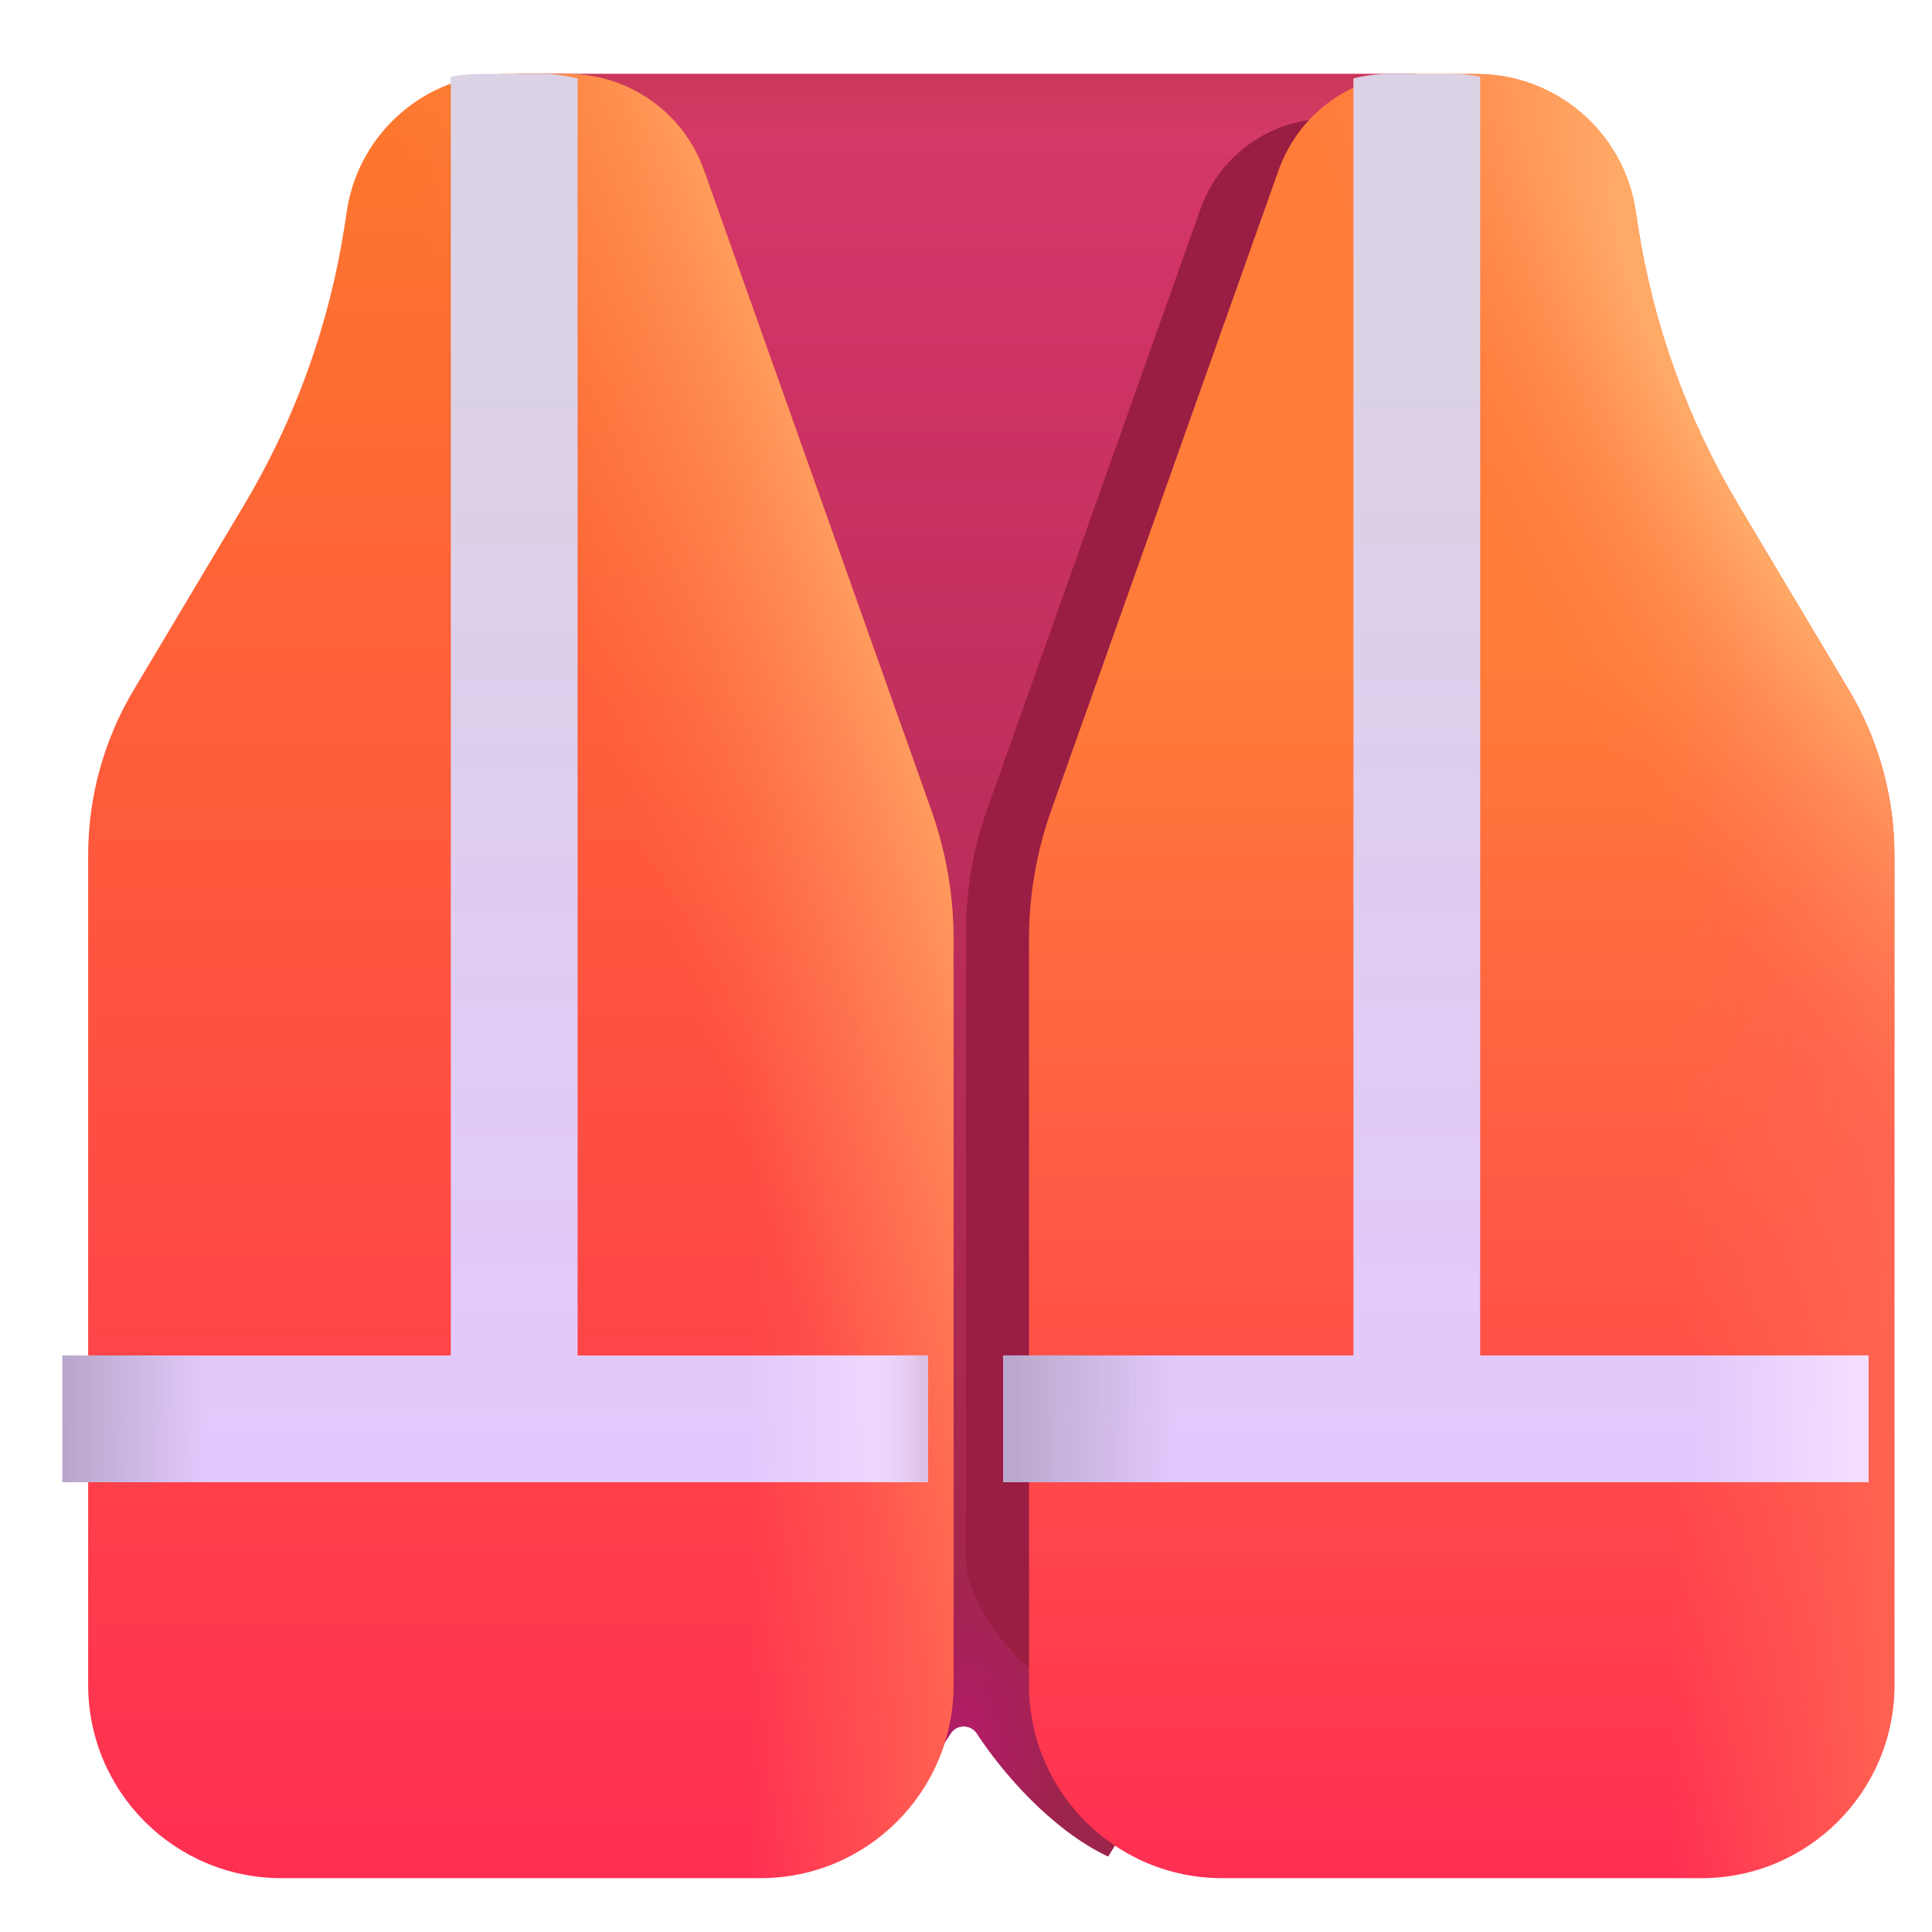 <svg viewBox="1 1 30 30" xmlns="http://www.w3.org/2000/svg">
<path d="M15.768 27.911C15.109 28.946 14.206 29.647 13.719 29.852L9.031 24.834V2.148H22.969V22.186L18.207 29.829C17.309 29.406 16.541 28.49 16.166 27.913C16.076 27.775 15.856 27.772 15.768 27.911Z" fill="url(#paint0_linear_18_16330)"/>
<path d="M15.768 27.911C15.109 28.946 14.206 29.647 13.719 29.852L9.031 24.834V2.148H22.969V22.186L18.207 29.829C17.309 29.406 16.541 28.49 16.166 27.913C16.076 27.775 15.856 27.772 15.768 27.911Z" fill="url(#paint1_radial_18_16330)"/>
<path d="M15.768 27.911C15.109 28.946 14.206 29.647 13.719 29.852L9.031 24.834V2.148H22.969V22.186L18.207 29.829C17.309 29.406 16.541 28.49 16.166 27.913C16.076 27.775 15.856 27.772 15.768 27.911Z" fill="url(#paint2_linear_18_16330)"/>
<g filter="url(#filter0_f_18_16330)">
<path d="M28.623 26.341V14.234C28.623 13.387 28.394 12.556 27.96 11.828L26.345 9.121C25.601 7.874 25.104 6.494 24.884 5.059L24.849 4.833C24.673 3.687 23.687 2.841 22.528 2.841H21.631C20.737 2.841 19.939 3.405 19.64 4.248L16.325 13.58C16.11 14.186 16 14.824 16 15.467V25.178C16 25.907 16.754 26.844 17.399 27.184V27.184C18.791 27.92 20.502 29.159 22.076 29.159H25.805C27.361 29.159 28.623 27.897 28.623 26.341Z" fill="#9A1D43"/>
</g>
<g filter="url(#filter1_ii_18_16330)">
<path d="M1.969 27.164V14.277C1.969 13.375 2.213 12.489 2.675 11.715L4.394 8.834C5.186 7.506 5.715 6.037 5.95 4.509L5.987 4.269C6.174 3.049 7.223 2.148 8.457 2.148H9.411C10.364 2.148 11.213 2.748 11.532 3.645L15.06 13.581C15.289 14.225 15.406 14.904 15.406 15.588V27.164C15.406 28.821 14.063 30.164 12.406 30.164H4.969C3.312 30.164 1.969 28.821 1.969 27.164Z" fill="url(#paint3_linear_18_16330)"/>
<path d="M1.969 27.164V14.277C1.969 13.375 2.213 12.489 2.675 11.715L4.394 8.834C5.186 7.506 5.715 6.037 5.95 4.509L5.987 4.269C6.174 3.049 7.223 2.148 8.457 2.148H9.411C10.364 2.148 11.213 2.748 11.532 3.645L15.06 13.581C15.289 14.225 15.406 14.904 15.406 15.588V27.164C15.406 28.821 14.063 30.164 12.406 30.164H4.969C3.312 30.164 1.969 28.821 1.969 27.164Z" fill="url(#paint4_linear_18_16330)"/>
<path d="M1.969 27.164V14.277C1.969 13.375 2.213 12.489 2.675 11.715L4.394 8.834C5.186 7.506 5.715 6.037 5.95 4.509L5.987 4.269C6.174 3.049 7.223 2.148 8.457 2.148H9.411C10.364 2.148 11.213 2.748 11.532 3.645L15.06 13.581C15.289 14.225 15.406 14.904 15.406 15.588V27.164C15.406 28.821 14.063 30.164 12.406 30.164H4.969C3.312 30.164 1.969 28.821 1.969 27.164Z" fill="url(#paint5_linear_18_16330)"/>
</g>
<g filter="url(#filter2_ii_18_16330)">
<path d="M30.016 27.164V14.277C30.016 13.375 29.772 12.489 29.309 11.715L27.59 8.834C26.798 7.506 26.27 6.037 26.035 4.509L25.998 4.269C25.81 3.049 24.761 2.148 23.527 2.148H22.573C21.621 2.148 20.771 2.748 20.453 3.645L16.924 13.581C16.695 14.225 16.578 14.904 16.578 15.588V27.164C16.578 28.821 17.921 30.164 19.578 30.164H27.016C28.672 30.164 30.016 28.821 30.016 27.164Z" fill="url(#paint6_linear_18_16330)"/>
<path d="M30.016 27.164V14.277C30.016 13.375 29.772 12.489 29.309 11.715L27.59 8.834C26.798 7.506 26.27 6.037 26.035 4.509L25.998 4.269C25.81 3.049 24.761 2.148 23.527 2.148H22.573C21.621 2.148 20.771 2.748 20.453 3.645L16.924 13.581C16.695 14.225 16.578 14.904 16.578 15.588V27.164C16.578 28.821 17.921 30.164 19.578 30.164H27.016C28.672 30.164 30.016 28.821 30.016 27.164Z" fill="url(#paint7_linear_18_16330)"/>
<path d="M30.016 27.164V14.277C30.016 13.375 29.772 12.489 29.309 11.715L27.59 8.834C26.798 7.506 26.27 6.037 26.035 4.509L25.998 4.269C25.81 3.049 24.761 2.148 23.527 2.148H22.573C21.621 2.148 20.771 2.748 20.453 3.645L16.924 13.581C16.695 14.225 16.578 14.904 16.578 15.588V27.164C16.578 28.821 17.921 30.164 19.578 30.164H27.016C28.672 30.164 30.016 28.821 30.016 27.164Z" fill="url(#paint8_radial_18_16330)"/>
</g>
<path d="M9.969 2.218C9.789 2.173 9.602 2.148 9.411 2.148H8.457C8.302 2.148 8.149 2.163 8 2.19V22.047H1.969V24.016L15.406 24.016V22.047H9.969V2.218Z" fill="url(#paint9_linear_18_16330)"/>
<path d="M9.969 2.218C9.789 2.173 9.602 2.148 9.411 2.148H8.457C8.302 2.148 8.149 2.163 8 2.19V22.047H1.969V24.016L15.406 24.016V22.047H9.969V2.218Z" fill="url(#paint10_linear_18_16330)"/>
<path d="M9.969 2.218C9.789 2.173 9.602 2.148 9.411 2.148H8.457C8.302 2.148 8.149 2.163 8 2.19V22.047H1.969V24.016L15.406 24.016V22.047H9.969V2.218Z" fill="url(#paint11_linear_18_16330)"/>
<path d="M9.969 2.218C9.789 2.173 9.602 2.148 9.411 2.148H8.457C8.302 2.148 8.149 2.163 8 2.19V22.047H1.969V24.016L15.406 24.016V22.047H9.969V2.218Z" fill="url(#paint12_linear_18_16330)"/>
<path d="M22.016 2.218C22.195 2.173 22.382 2.148 22.573 2.148H23.527C23.683 2.148 23.836 2.163 23.984 2.19V22.047H30.016V24.016L16.578 24.016V22.047H22.016V2.218Z" fill="url(#paint13_linear_18_16330)"/>
<path d="M22.016 2.218C22.195 2.173 22.382 2.148 22.573 2.148H23.527C23.683 2.148 23.836 2.163 23.984 2.19V22.047H30.016V24.016L16.578 24.016V22.047H22.016V2.218Z" fill="url(#paint14_linear_18_16330)"/>
<path d="M22.016 2.218C22.195 2.173 22.382 2.148 22.573 2.148H23.527C23.683 2.148 23.836 2.163 23.984 2.19V22.047H30.016V24.016L16.578 24.016V22.047H22.016V2.218Z" fill="url(#paint15_linear_18_16330)"/>
<defs>
<filter id="filter0_f_18_16330" x="15" y="1.841" width="14.623" height="28.317" filterUnits="userSpaceOnUse" color-interpolation-filters="sRGB">
<feFlood flood-opacity="0" result="BackgroundImageFix"/>
<feBlend mode="normal" in="SourceGraphic" in2="BackgroundImageFix" result="shape"/>
<feGaussianBlur stdDeviation="0.5" result="effect1_foregroundBlur_18_16330"/>
</filter>
<filter id="filter1_ii_18_16330" x="1.869" y="2.148" width="14.037" height="28.016" filterUnits="userSpaceOnUse" color-interpolation-filters="sRGB">
<feFlood flood-opacity="0" result="BackgroundImageFix"/>
<feBlend mode="normal" in="SourceGraphic" in2="BackgroundImageFix" result="shape"/>
<feColorMatrix in="SourceAlpha" type="matrix" values="0 0 0 0 0 0 0 0 0 0 0 0 0 0 0 0 0 0 127 0" result="hardAlpha"/>
<feOffset dx="0.5"/>
<feGaussianBlur stdDeviation="0.5"/>
<feComposite in2="hardAlpha" operator="arithmetic" k2="-1" k3="1"/>
<feColorMatrix type="matrix" values="0 0 0 0 0.875 0 0 0 0 0.329 0 0 0 0 0.278 0 0 0 1 0"/>
<feBlend mode="normal" in2="shape" result="effect1_innerShadow_18_16330"/>
<feColorMatrix in="SourceAlpha" type="matrix" values="0 0 0 0 0 0 0 0 0 0 0 0 0 0 0 0 0 0 127 0" result="hardAlpha"/>
<feOffset dx="-0.1"/>
<feGaussianBlur stdDeviation="0.375"/>
<feComposite in2="hardAlpha" operator="arithmetic" k2="-1" k3="1"/>
<feColorMatrix type="matrix" values="0 0 0 0 1 0 0 0 0 0.455 0 0 0 0 0.086 0 0 0 1 0"/>
<feBlend mode="normal" in2="effect1_innerShadow_18_16330" result="effect2_innerShadow_18_16330"/>
</filter>
<filter id="filter2_ii_18_16330" x="16.478" y="2.148" width="14.037" height="28.016" filterUnits="userSpaceOnUse" color-interpolation-filters="sRGB">
<feFlood flood-opacity="0" result="BackgroundImageFix"/>
<feBlend mode="normal" in="SourceGraphic" in2="BackgroundImageFix" result="shape"/>
<feColorMatrix in="SourceAlpha" type="matrix" values="0 0 0 0 0 0 0 0 0 0 0 0 0 0 0 0 0 0 127 0" result="hardAlpha"/>
<feOffset dx="0.5"/>
<feGaussianBlur stdDeviation="0.5"/>
<feComposite in2="hardAlpha" operator="arithmetic" k2="-1" k3="1"/>
<feColorMatrix type="matrix" values="0 0 0 0 0.91 0 0 0 0 0.212 0 0 0 0 0.047 0 0 0 1 0"/>
<feBlend mode="normal" in2="shape" result="effect1_innerShadow_18_16330"/>
<feColorMatrix in="SourceAlpha" type="matrix" values="0 0 0 0 0 0 0 0 0 0 0 0 0 0 0 0 0 0 127 0" result="hardAlpha"/>
<feOffset dx="-0.1"/>
<feGaussianBlur stdDeviation="0.375"/>
<feComposite in2="hardAlpha" operator="arithmetic" k2="-1" k3="1"/>
<feColorMatrix type="matrix" values="0 0 0 0 0.996 0 0 0 0 0.624 0 0 0 0 0.404 0 0 0 1 0"/>
<feBlend mode="normal" in2="effect1_innerShadow_18_16330" result="effect2_innerShadow_18_16330"/>
</filter>
<linearGradient id="paint0_linear_18_16330" x1="16" y1="2.148" x2="16" y2="27.797" gradientUnits="userSpaceOnUse">
<stop offset="0.005" stop-color="#D33B65"/>
<stop offset="0.082" stop-color="#D33567"/>
<stop offset="1" stop-color="#9D244B"/>
</linearGradient>
<radialGradient id="paint1_radial_18_16330" cx="0" cy="0" r="1" gradientUnits="userSpaceOnUse" gradientTransform="translate(16 28.112) rotate(-90) scale(2.626 1.571)">
<stop stop-color="#B41C6A"/>
<stop offset="1" stop-color="#B41C6A" stop-opacity="0"/>
</radialGradient>
<linearGradient id="paint2_linear_18_16330" x1="16" y1="2.148" x2="16" y2="3.098" gradientUnits="userSpaceOnUse">
<stop stop-color="#CB375B"/>
<stop offset="1" stop-color="#CB375B" stop-opacity="0"/>
</linearGradient>
<linearGradient id="paint3_linear_18_16330" x1="8.688" y1="2.148" x2="8.688" y2="30.164" gradientUnits="userSpaceOnUse">
<stop stop-color="#FD792C"/>
<stop offset="1" stop-color="#FF2F52"/>
</linearGradient>
<linearGradient id="paint4_linear_18_16330" x1="15.665" y1="27.164" x2="12.223" y2="27.164" gradientUnits="userSpaceOnUse">
<stop stop-color="#FF6652"/>
<stop offset="1" stop-color="#FF6652" stop-opacity="0"/>
</linearGradient>
<linearGradient id="paint5_linear_18_16330" x1="13.674" y1="8.352" x2="9.049" y2="9.977" gradientUnits="userSpaceOnUse">
<stop stop-color="#FFA362"/>
<stop offset="1" stop-color="#FF7F4D" stop-opacity="0"/>
</linearGradient>
<linearGradient id="paint6_linear_18_16330" x1="23.297" y1="11.24" x2="23.297" y2="30.164" gradientUnits="userSpaceOnUse">
<stop stop-color="#FF7C39"/>
<stop offset="1" stop-color="#FF2F52"/>
</linearGradient>
<linearGradient id="paint7_linear_18_16330" x1="30.336" y1="27.164" x2="26.546" y2="27.164" gradientUnits="userSpaceOnUse">
<stop stop-color="#FF6652"/>
<stop offset="1" stop-color="#FF6652" stop-opacity="0"/>
</linearGradient>
<radialGradient id="paint8_radial_18_16330" cx="0" cy="0" r="1" gradientUnits="userSpaceOnUse" gradientTransform="translate(28.051 7.356) rotate(151.844) scale(4.726 18.388)">
<stop offset="0.254" stop-color="#FFA967"/>
<stop offset="1" stop-color="#FF7D49" stop-opacity="0"/>
</radialGradient>
<linearGradient id="paint9_linear_18_16330" x1="8.688" y1="6.299" x2="8.688" y2="24.016" gradientUnits="userSpaceOnUse">
<stop stop-color="#DBD2E5"/>
<stop offset="1" stop-color="#E3C8FE"/>
</linearGradient>
<linearGradient id="paint10_linear_18_16330" x1="1.969" y1="23.202" x2="4.281" y2="23.202" gradientUnits="userSpaceOnUse">
<stop stop-color="#B8A7CA"/>
<stop offset="1" stop-color="#B8A7CA" stop-opacity="0"/>
</linearGradient>
<linearGradient id="paint11_linear_18_16330" x1="15.784" y1="24.016" x2="12.615" y2="24.016" gradientUnits="userSpaceOnUse">
<stop offset="0.074" stop-color="#F4DDFF"/>
<stop offset="1" stop-color="#F4DDFF" stop-opacity="0"/>
</linearGradient>
<linearGradient id="paint12_linear_18_16330" x1="15.406" y1="24.016" x2="14.464" y2="24.016" gradientUnits="userSpaceOnUse">
<stop offset="0.074" stop-color="#DDC0E3"/>
<stop offset="1" stop-color="#EDD4FF" stop-opacity="0"/>
</linearGradient>
<linearGradient id="paint13_linear_18_16330" x1="23.297" y1="6.299" x2="23.297" y2="24.016" gradientUnits="userSpaceOnUse">
<stop stop-color="#DBD2E5"/>
<stop offset="1" stop-color="#E3C8FE"/>
</linearGradient>
<linearGradient id="paint14_linear_18_16330" x1="16.578" y1="23.202" x2="19.292" y2="23.202" gradientUnits="userSpaceOnUse">
<stop stop-color="#B8A7CA"/>
<stop offset="1" stop-color="#B8A7CA" stop-opacity="0"/>
</linearGradient>
<linearGradient id="paint15_linear_18_16330" x1="30.016" y1="24.016" x2="27.388" y2="24.016" gradientUnits="userSpaceOnUse">
<stop offset="0.074" stop-color="#F4DDFF"/>
<stop offset="1" stop-color="#F4DDFF" stop-opacity="0"/>
</linearGradient>
</defs>
</svg>
